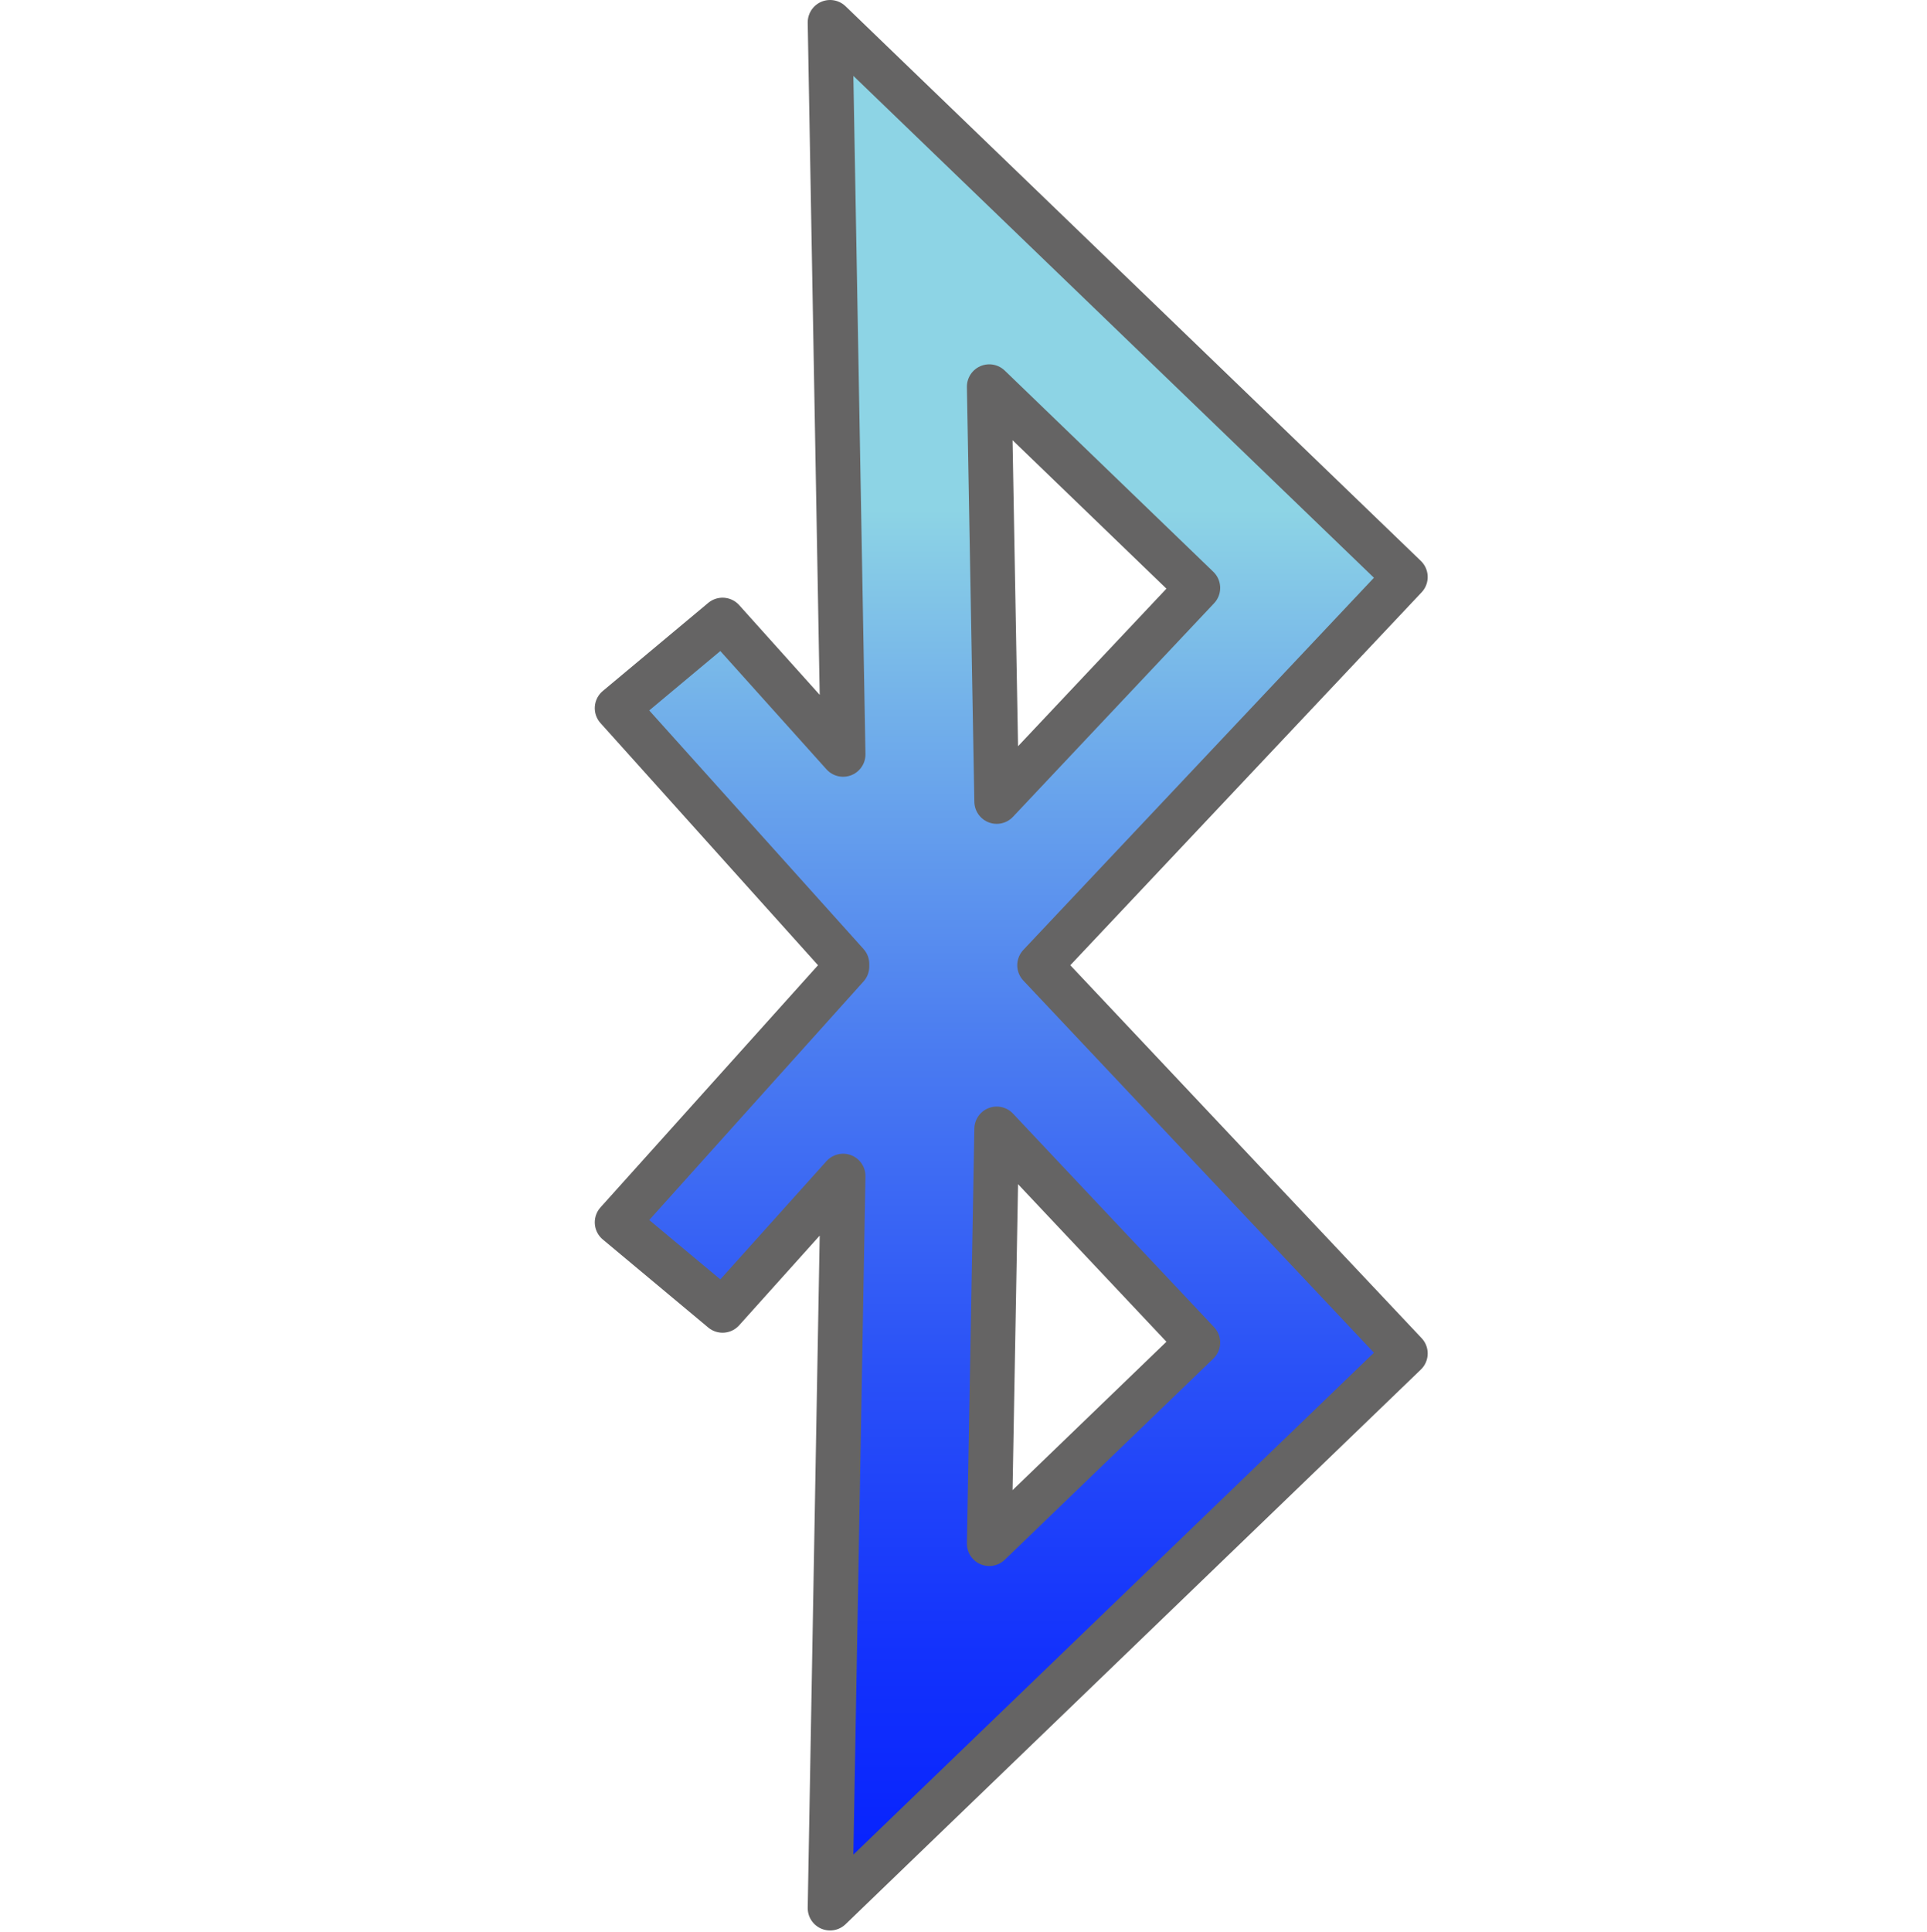 <?xml version="1.0" encoding="iso-8859-1"?>
<!-- Generator: Adobe Illustrator 12.0.1, SVG Export Plug-In . SVG Version: 6.00 Build 51448)  -->
<!DOCTYPE svg PUBLIC "-//W3C//DTD SVG 1.1//EN" "http://www.w3.org/Graphics/SVG/1.1/DTD/svg11.dtd">
<svg  version="1.1" id="&#x56FE;&#x5C42;_1" xmlns="http://www.w3.org/2000/svg" xmlns:xlink="http://www.w3.org/1999/xlink" width="32.334" height="32.418"
	 viewBox="0 0 32.334 32.418" style="overflow:visible;enable-background:new 0 0 32.334 32.418;" xml:space="preserve">
<rect y="0.085" style="fill:none;" width="32.334" height="32.333"/>
<linearGradient id="XMLID_2_" gradientUnits="userSpaceOnUse" x1="16.969" y1="6.669" x2="16.969" y2="34.669">
	<stop  offset="0.067" style="stop-color:#8DD4E5"/>
	<stop  offset="0.189" style="stop-color:#72B0EA"/>
	<stop  offset="0.392" style="stop-color:#4A7BF1"/>
	<stop  offset="0.582" style="stop-color:#2A51F7"/>
	<stop  offset="0.752" style="stop-color:#1332FC"/>
	<stop  offset="0.897" style="stop-color:#0520FE"/>
	<stop  offset="1" style="stop-color:#0019FF"/>
</linearGradient>
<path style="fill:url(#XMLID_2_);stroke:#656464;stroke-width:0.75;stroke-linejoin:round;" d="M23.581,9.68l-9.653-9.305
	l0.219,12.281l-2.023-2.254l-1.769,1.478l3.856,4.292v0.021v0.021l-3.856,4.292l1.769,1.477l2.023-2.253l-0.219,12.281l9.653-9.305
	l-6.137-6.513L23.581,9.68z M20.099,9.863l-3.375,3.583l-0.125-6.959L20.099,9.863z M16.599,25.897l0.125-6.958l3.375,3.583
	L16.599,25.897z"/>
</svg>
